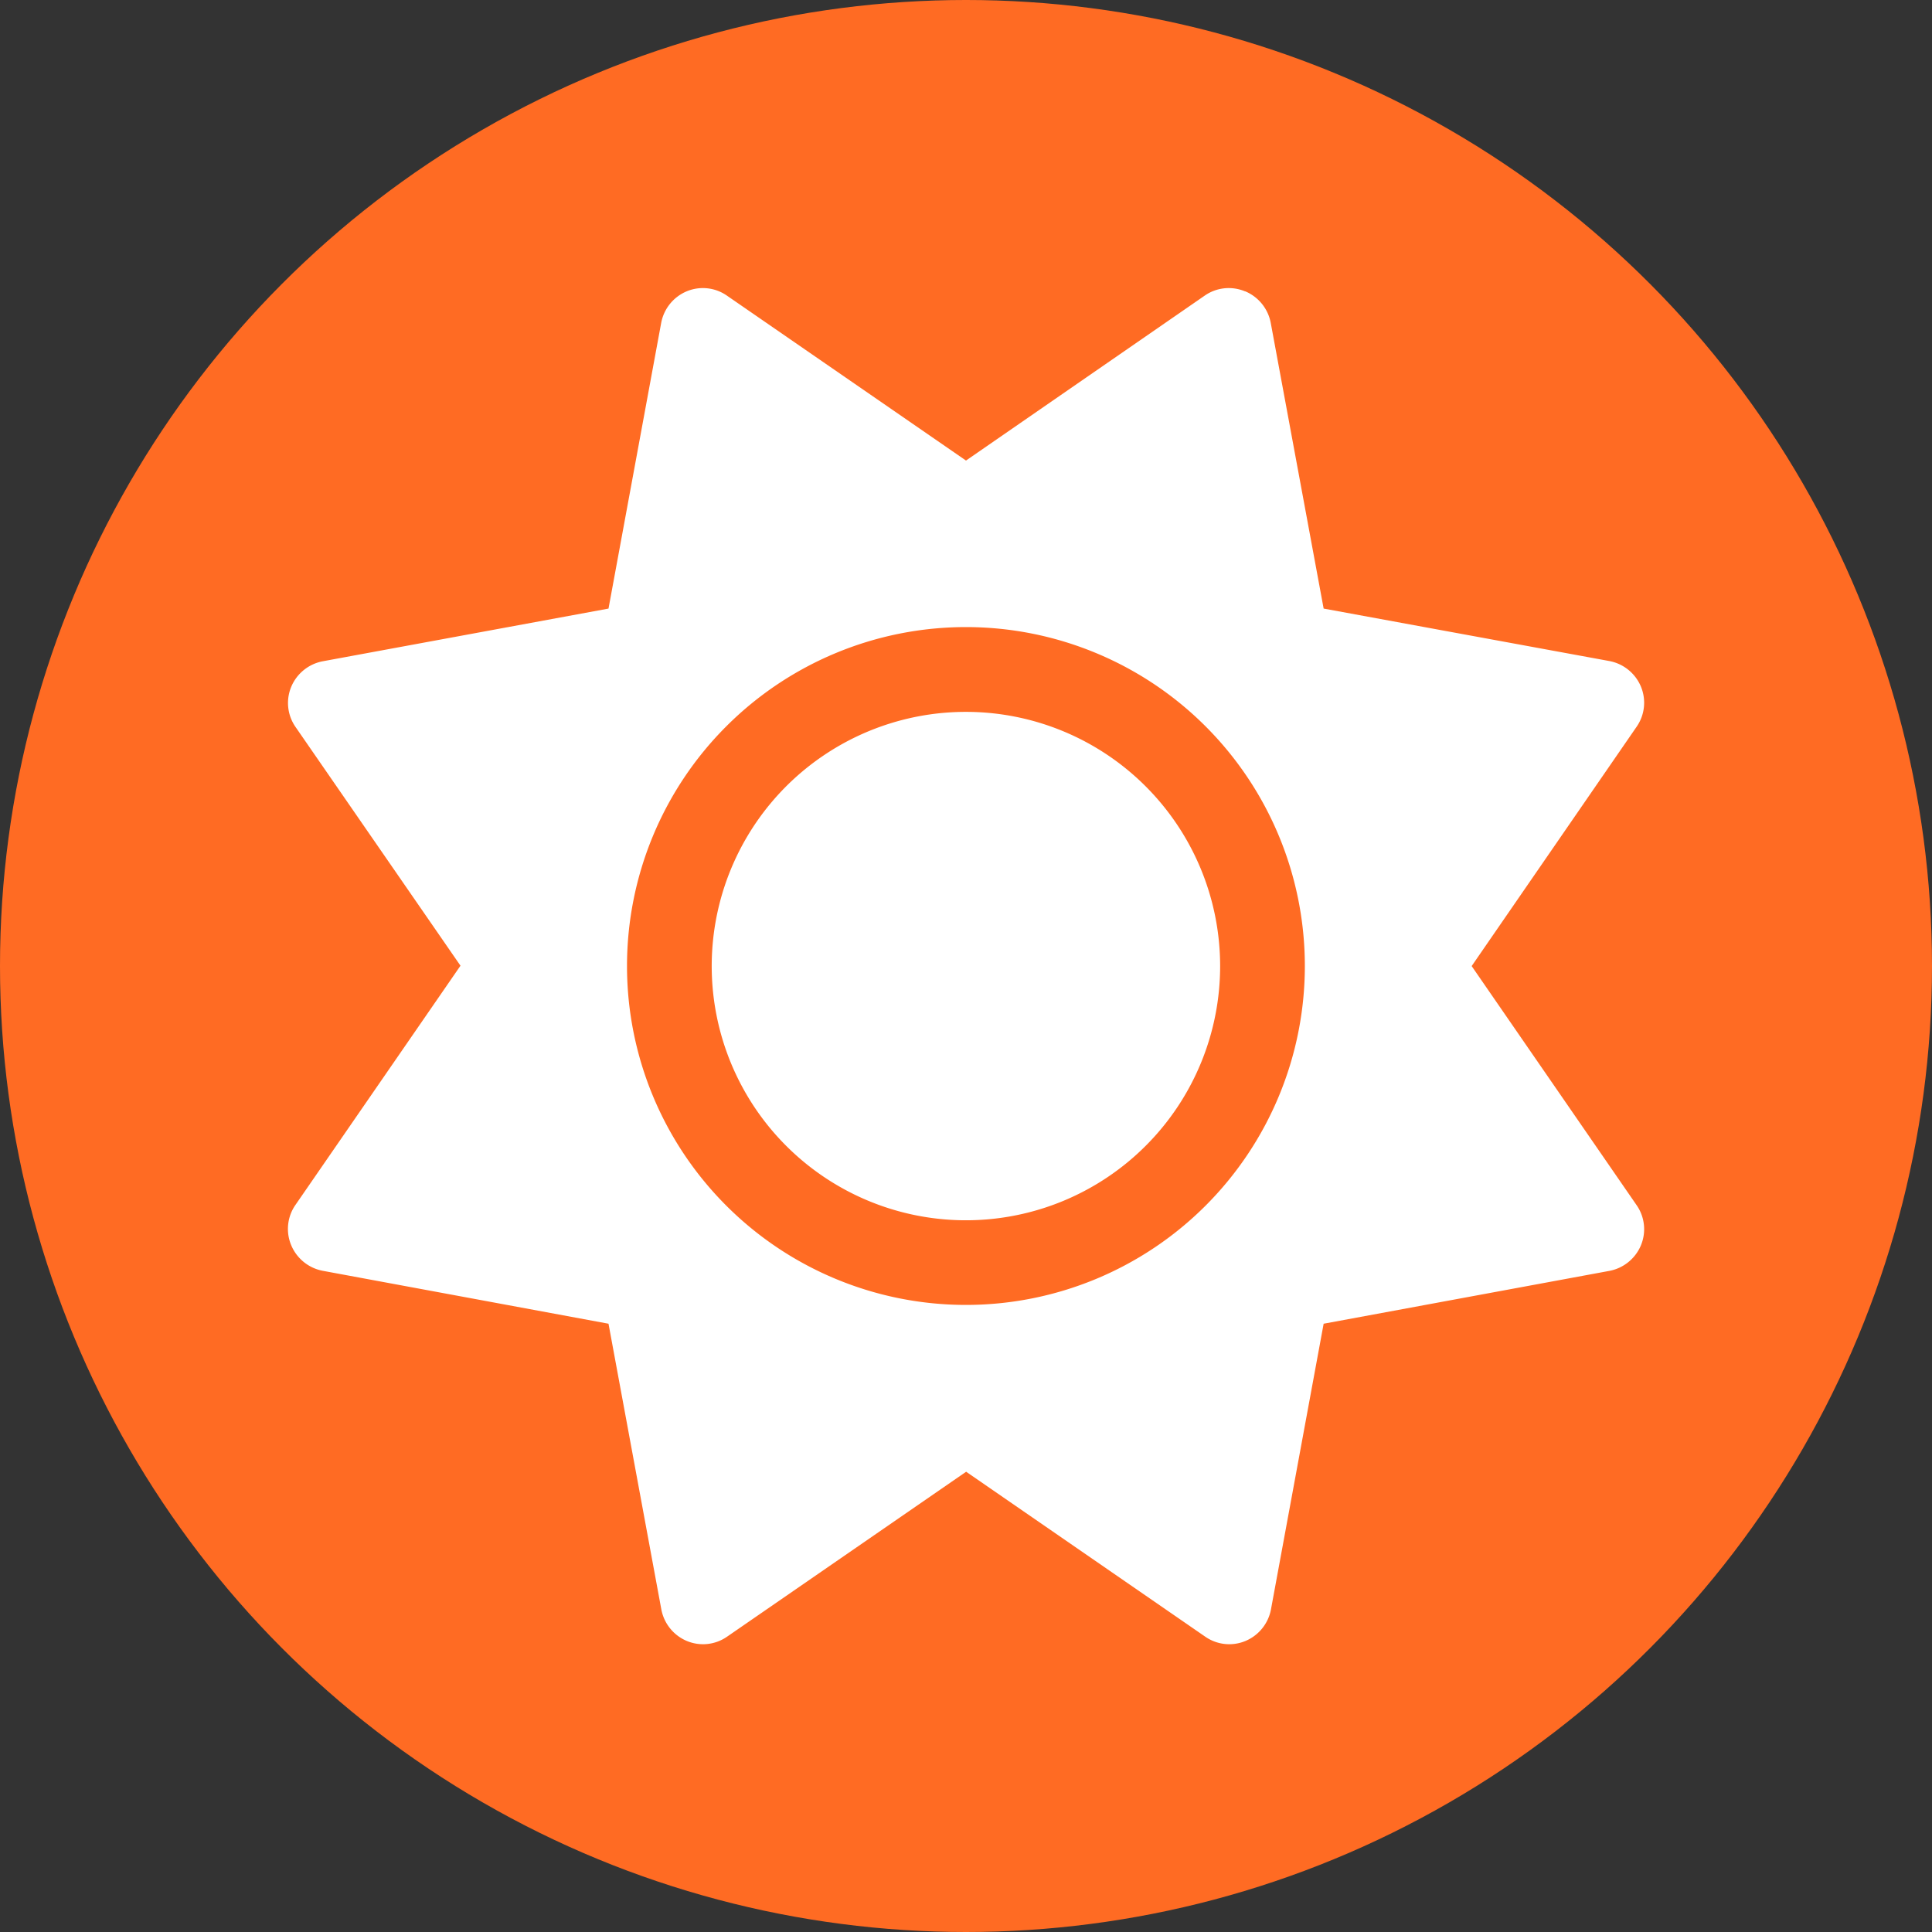 <svg xmlns="http://www.w3.org/2000/svg" width="26" height="26" viewBox="0 0 26 26">
  <rect x="0" y="0" width="26" height="26" fill="#333333" stroke="none"/>
  <g id="day" transform="translate(-1794 -97)">
    <circle id="Ellipse_9" data-name="Ellipse 9" cx="13" cy="13" r="13" transform="translate(1794 97)" fill="#ff6b23"/>
    <path id="sun-solid" d="M12.846.007a.576.576,0,0,1,.342.424L13.9,4.276l3.845.706a.576.576,0,0,1,.424.342.566.566,0,0,1-.057.542l-2.22,3.221,2.22,3.218a.566.566,0,0,1,.057.542.576.576,0,0,1-.424.342L13.9,13.9l-.709,3.845a.576.576,0,0,1-.342.424.566.566,0,0,1-.542-.057l-3.218-2.22-3.218,2.22a.566.566,0,0,1-.542.057.576.576,0,0,1-.342-.424L4.276,13.9.431,13.188a.576.576,0,0,1-.424-.342A.566.566,0,0,1,.064,12.3l2.22-3.218L.064,5.869a.566.566,0,0,1-.057-.542.576.576,0,0,1,.424-.342l3.845-.709L4.985.431A.576.576,0,0,1,5.327.007a.566.566,0,0,1,.542.057l3.218,2.22L12.3.064a.566.566,0,0,1,.542-.057Zm-.339,9.079A3.421,3.421,0,1,1,9.086,5.666,3.422,3.422,0,0,1,12.507,9.086Zm1.14,0a4.561,4.561,0,1,0-4.561,4.561A4.561,4.561,0,0,0,13.647,9.086Z" transform="translate(1797.913 100.914)" fill="#fff"/>
  </g>
</svg>

